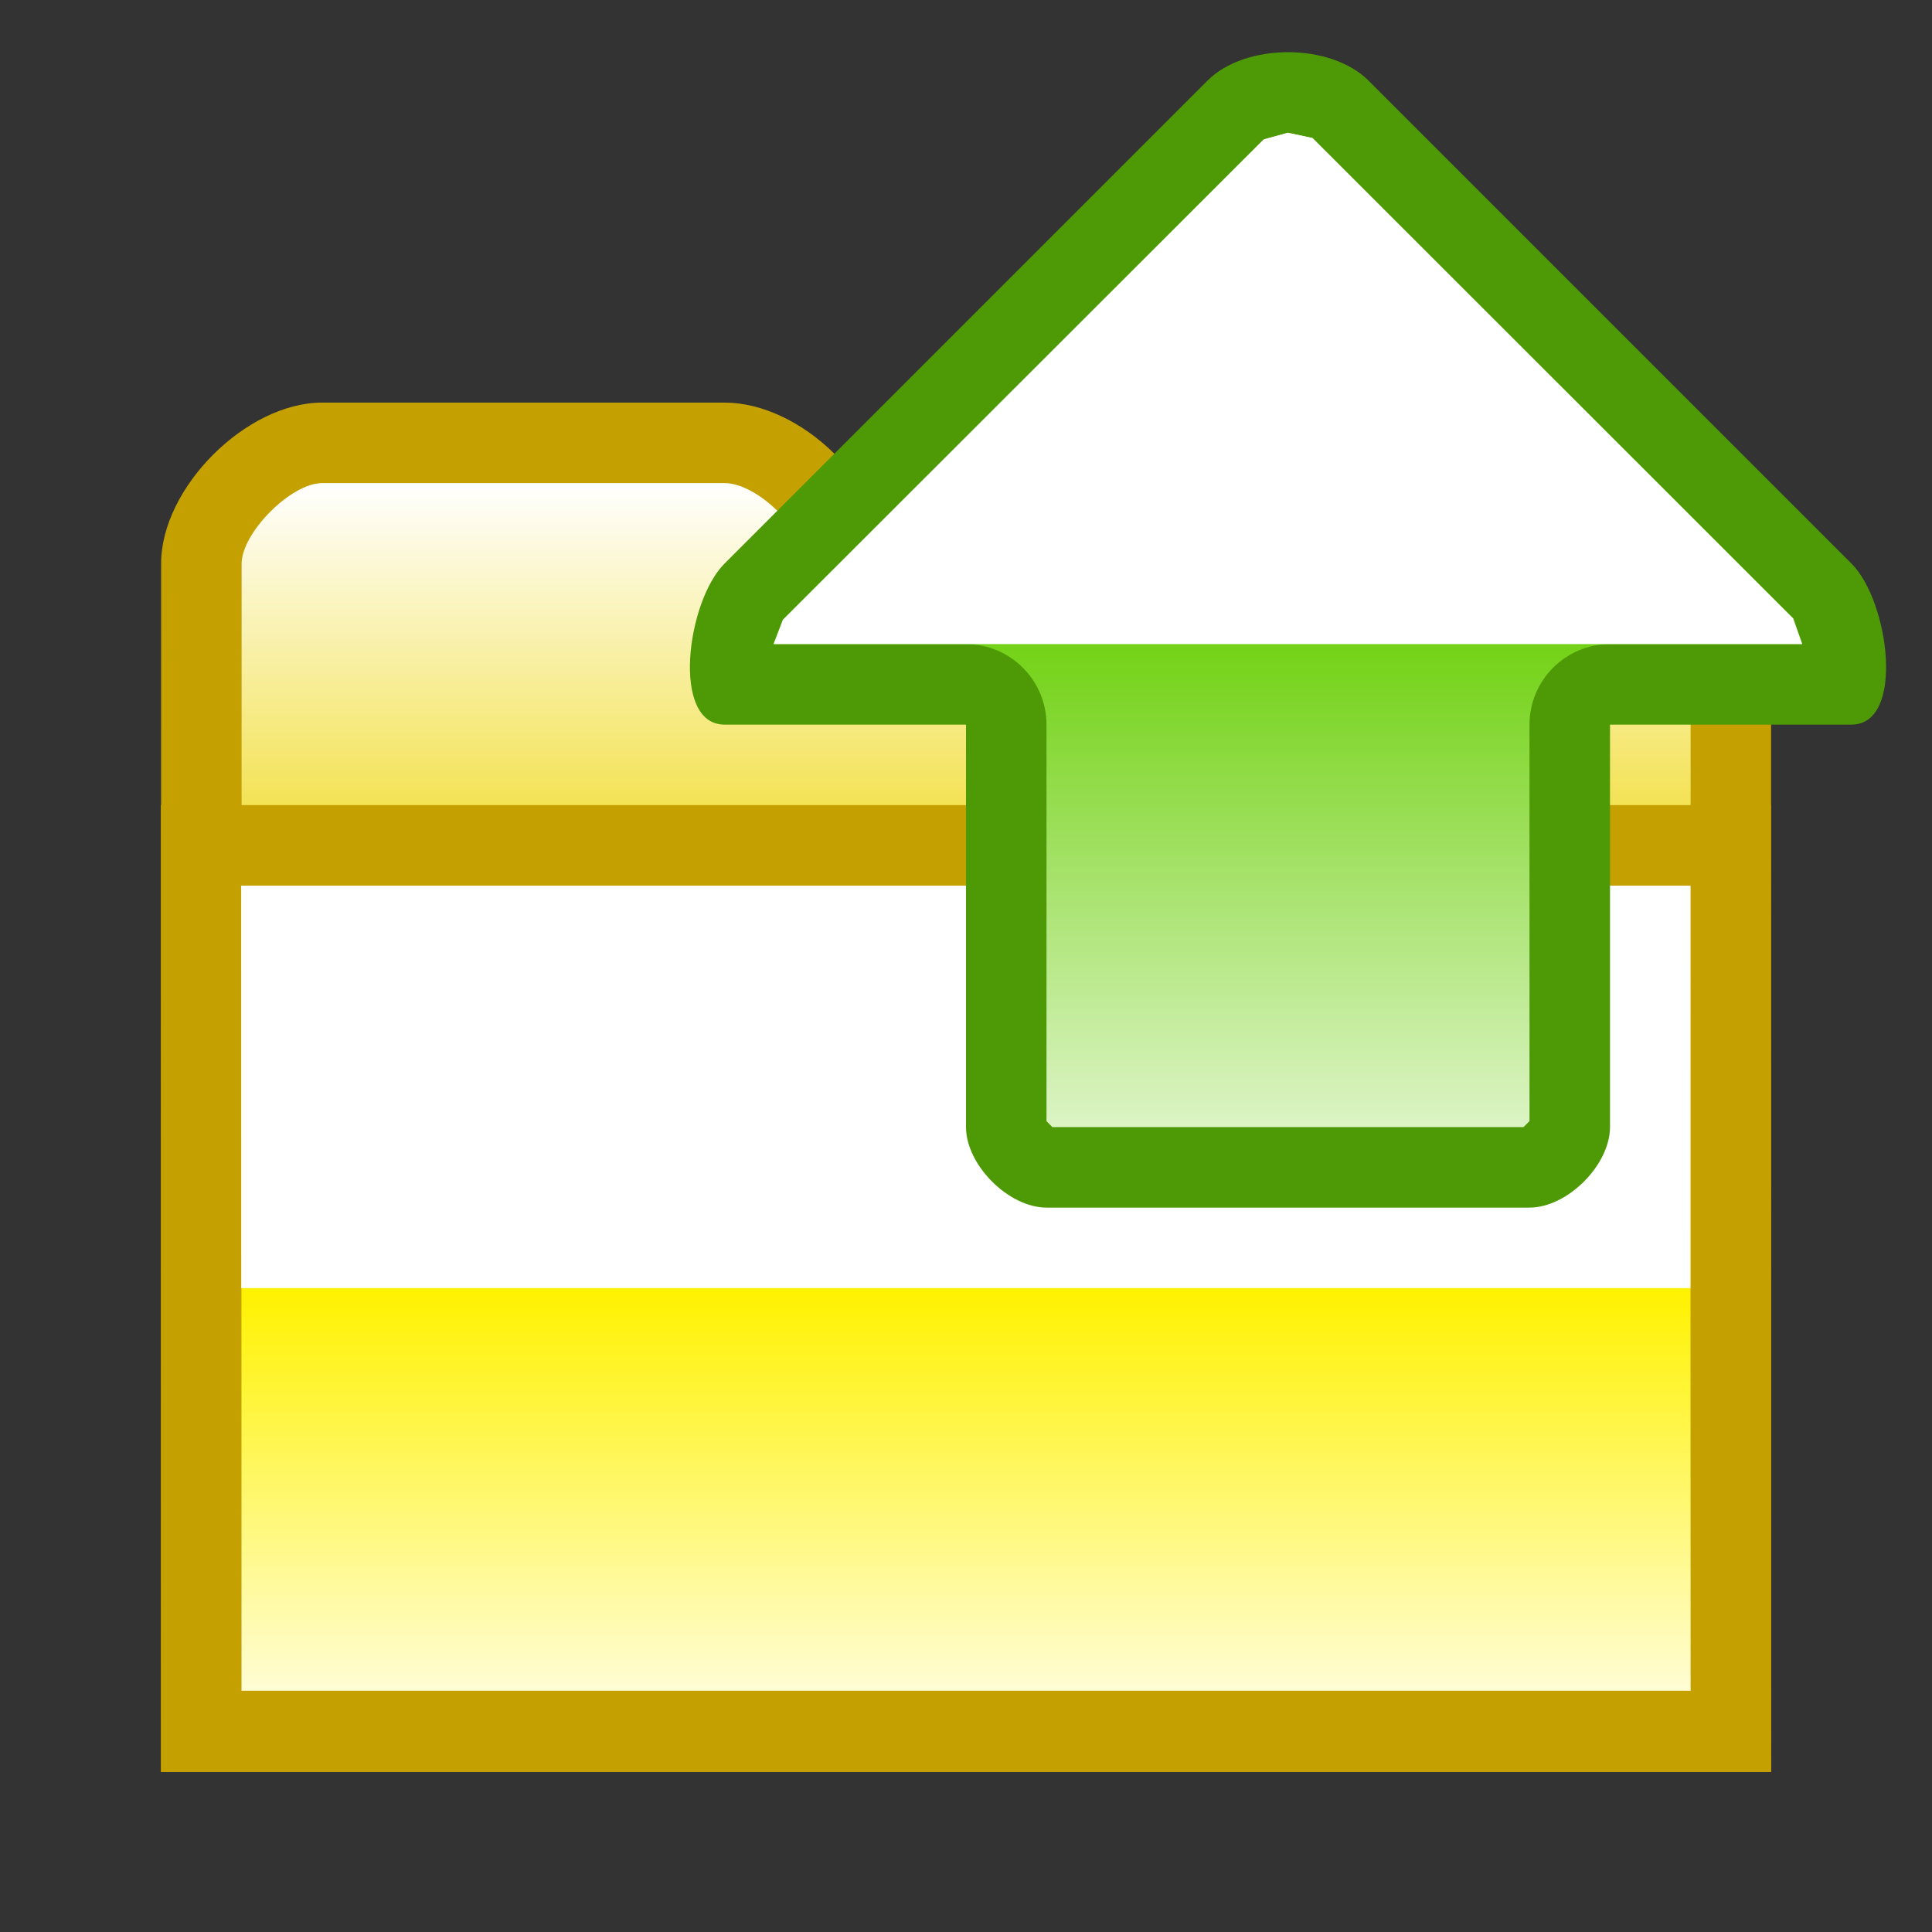 <?xml version="1.0" encoding="UTF-8" standalone="no"?>
<!--Generator: Xara Designer (www.xara.com), SVG filter version: 6.0.0.4-->

<svg
   xmlns:dc="http://purl.org/dc/elements/1.1/"
   xmlns:cc="http://creativecommons.org/ns#"
   xmlns:rdf="http://www.w3.org/1999/02/22-rdf-syntax-ns#"
   xmlns:svg="http://www.w3.org/2000/svg"
   xmlns="http://www.w3.org/2000/svg"
   xmlns:sodipodi="http://sodipodi.sourceforge.net/DTD/sodipodi-0.dtd"
   xmlns:inkscape="http://www.inkscape.org/namespaces/inkscape"
   version="1.1"
   overflow="visible"
   width="18pt"
   height="18pt"
   viewBox="0 0 18 18"
   id="svg2"
   inkscape:version="0.91 r13725"
   sodipodi:docname="folder-directory-flat-arrow-up.svg"
   style="overflow:visible;fill-rule:evenodd;stroke-width:0.501;stroke-linejoin:bevel">
  <rect x="0" y="0" width="18" height="18" fill="#333333" stroke="none"/>
  <sodipodi:namedview
     pagecolor="#ffffff"
     bordercolor="#666666"
     borderopacity="1"
     objecttolerance="10"
     gridtolerance="10"
     guidetolerance="10"
     inkscape:pageopacity="0"
     inkscape:pageshadow="2"
     inkscape:window-width="640"
     inkscape:window-height="480"
     id="namedview65"
     showgrid="false"
     fit-margin-top="0"
     fit-margin-left="0"
     fit-margin-right="0"
     fit-margin-bottom="0"
     inkscape:zoom="3.588113"
     inkscape:cx="6.1412083"
     inkscape:cy="15.969006"
     inkscape:window-x="0"
     inkscape:window-y="0"
     inkscape:window-maximized="0"
     inkscape:current-layer="svg2" />
  <defs
     id="defs4">
    <linearGradient
       id="LinearGradient"
       gradientUnits="userSpaceOnUse"
       x1="0"
       y1="0"
       x2="0"
       y2="-9"
       gradientTransform="translate(481.568,621.818)">
      <stop
         offset="0"
         stop-color="#ffffff"
         id="stop7" />
      <stop
         offset="0.501"
         stop-color="#edd400"
         id="stop9" />
      <stop
         offset="1"
         stop-color="#ffffff"
         id="stop11" />
    </linearGradient>
    <linearGradient
       id="LinearGradient_1"
       gradientUnits="userSpaceOnUse"
       x1="0"
       y1="0"
       x2="0"
       y2="-9"
       gradientTransform="translate(481.568,618.818)">
      <stop
         offset="0"
         stop-color="#ffffff"
         id="stop14" />
      <stop
         offset="0.501"
         stop-color="#fff200"
         id="stop16" />
      <stop
         offset="1"
         stop-color="#ffffff"
         id="stop18" />
    </linearGradient>
    <linearGradient
       id="LinearGradient_2"
       gradientUnits="userSpaceOnUse"
       x1="0"
       y1="0"
       x2="0"
       y2="4.5"
       gradientTransform="translate(482.318,614.318)">
      <stop
         offset="0"
         stop-color="#333333"
         id="stop21" />
      <stop
         offset="1"
         stop-color="#ffffff"
         id="stop23" />
    </linearGradient>
    <linearGradient
       id="LinearGradient_3"
       gradientUnits="userSpaceOnUse"
       x1="0"
       y1="0"
       x2="0"
       y2="-12"
       gradientTransform="translate(482.319,626.318)">
      <stop
         offset="0"
         stop-color="#ffffff"
         id="stop26" />
      <stop
         offset="0.5"
         stop-color="#73d216"
         id="stop28" />
      <stop
         offset="1"
         stop-color="#ffffff"
         id="stop30" />
    </linearGradient>
    <linearGradient
       id="LinearGradient_4"
       gradientUnits="userSpaceOnUse"
       x1="0"
       y1="0"
       x2="0"
       y2="6"
       gradientTransform="translate(482.319,620.318)">
      <stop
         offset="0"
         stop-color="#333333"
         id="stop33" />
      <stop
         offset="1"
         stop-color="#ffffff"
         id="stop35" />
    </linearGradient>
  </defs>
  <g
     id="Document"
     font-size="16"
     transform="matrix(1,0,0,-1,-464.319,-215.572)"
     style="font-size:16px;font-family:'Times New Roman';fill:none;stroke:#000000">
    <g
       id="Spread"
       transform="translate(0,-841.891)">
      <g
         id="opaque">
        <path
           d="m 482.319,626.319 0,-18 -18,0 0,18 18,0 z"
           stroke-miterlimit="79.84"
           id="path40"
           inkscape:connector-curvature="0"
           style="stroke:none;stroke-width:0.407;stroke-linejoin:miter;stroke-miterlimit:79.84;marker-start:none;marker-end:none" />
      </g>
      <g
         id="Layer 1">
        <path
           d="m 465.82,621.068 -10e-4,-11.258 15.001,0 0,10.508 c 0,0.353 -0.397,0.75 -0.75,0.75 l -7.5,0 c 0,0.75 -0.793,1.5 -1.5,1.5 l -3.75,0 c -0.707,0 -1.5,-0.793 -1.5,-1.5 z"
           stroke-miterlimit="79.84"
           id="path43"
           inkscape:connector-curvature="0"
           style="fill:#c4a000;stroke:none;stroke-width:0.5;stroke-linejoin:round;stroke-miterlimit:79.84;marker-start:none;marker-end:none" />
        <path
           d="m 466.569,610.56 10e-4,10.507 c 0,0.287 0.459,0.751 0.75,0.751 l 3.75,0 c 0.299,0 0.75,-0.428 0.75,-0.75 0,-0.414 0.336,-0.75 0.75,-0.75 l 7.443,0 0.057,-0.057 0,-9.701 -13.501,0 z"
           stroke-miterlimit="79.84"
           id="path45"
           inkscape:connector-curvature="0"
           style="fill:url(#LinearGradient);stroke:none;stroke-width:0.75;stroke-linejoin:round;stroke-miterlimit:79.84;marker-start:none;marker-end:none" />
        <path
           d="m 465.819,609.81 15.001,0 -0.002,9.008 -15,0"
           stroke-miterlimit="79.84"
           id="path47"
           inkscape:connector-curvature="0"
           style="fill:#c4a000;stroke:none;stroke-width:0.5;stroke-linejoin:round;stroke-miterlimit:79.84" />
        <path
           d="m 466.569,610.567 13.501,0 -0.002,7.5 -13.5,0"
           stroke-miterlimit="79.84"
           id="path49"
           inkscape:connector-curvature="0"
           style="fill:url(#LinearGradient_1);stroke:none;stroke-width:0.75;stroke-linejoin:round;stroke-miterlimit:79.84" />
        <mask
           id="TranspMask">
          <rect
             x="-59.528"
             y="-84.189"
             width="714.332"
             height="1010.269"
             id="rect52"
             style="fill:url(#LinearGradient_2);stroke:none" />
        </mask>
        <path
           d="m 466.567,618.067 0,-3.749 13.501,0 0,3.749 -13.501,0 z"
           stroke-miterlimit="79.84"
           mask="url(#TranspMask)"
           id="path54"
           inkscape:connector-curvature="0"
           style="fill:#ffffff;stroke:none;stroke-width:0.5;stroke-linejoin:miter;stroke-miterlimit:79.84;marker-start:none;marker-end:none" />
        <path
           d="m 475.569,625.568 -4.5,-4.5 c -0.353,-0.353 -0.5,-1.5 0,-1.5 l 2.25,0 0,-3.75 c 0,-0.353 0.397,-0.75 0.75,-0.75 l 4.5,0 c 0.353,0 0.75,0.397 0.75,0.75 l 0,3.75 2.25,0 c 0.5,0 0.353,1.147 0,1.5 l -4.5,4.5 c -0.353,0.353 -1.147,0.353 -1.5,0 z"
           stroke-miterlimit="79.84"
           id="path56"
           inkscape:connector-curvature="0"
           style="fill:#4e9a06;stroke:none;stroke-width:0.5;stroke-linejoin:round;stroke-miterlimit:79.84;marker-start:none;marker-end:none" />
        <path
           d="m 474.124,615.818 -0.055,0.055 0,3.695 c 0,0.413 -0.337,0.75 -0.75,0.75 l -1.793,0 0.087,0.227 4.48,4.475 0.225,0.062 0.229,-0.049 4.479,-4.476 0.084,-0.239 -1.791,0 c -0.414,0 -0.75,-0.337 -0.75,-0.75 l 0,-3.694 -0.056,-0.056 -4.389,0 z"
           stroke-miterlimit="79.84"
           id="path58"
           inkscape:connector-curvature="0"
           style="fill:url(#LinearGradient_3);stroke:none;stroke-width:0.75;stroke-linejoin:round;stroke-miterlimit:79.84;marker-start:none;marker-end:none" />
        <mask
           id="TranspMask_1">
          <rect
             x="-59.528"
             y="-84.189"
             width="714.332"
             height="1010.269"
             id="rect61"
             style="fill:url(#LinearGradient_4);stroke:none" />
        </mask>
        <path
           d="m 471.526,620.318 0.087,0.227 4.48,4.475 0.225,0.062 0.229,-0.049 4.479,-4.476 0.084,-0.239 -9.584,0 z"
           stroke-miterlimit="79.84"
           mask="url(#TranspMask_1)"
           id="path63"
           inkscape:connector-curvature="0"
           style="fill:#ffffff;stroke:none;stroke-width:0.5;stroke-linejoin:miter;stroke-miterlimit:79.84;marker-start:none;marker-end:none" />
      </g>
    </g>
  </g>
</svg>
